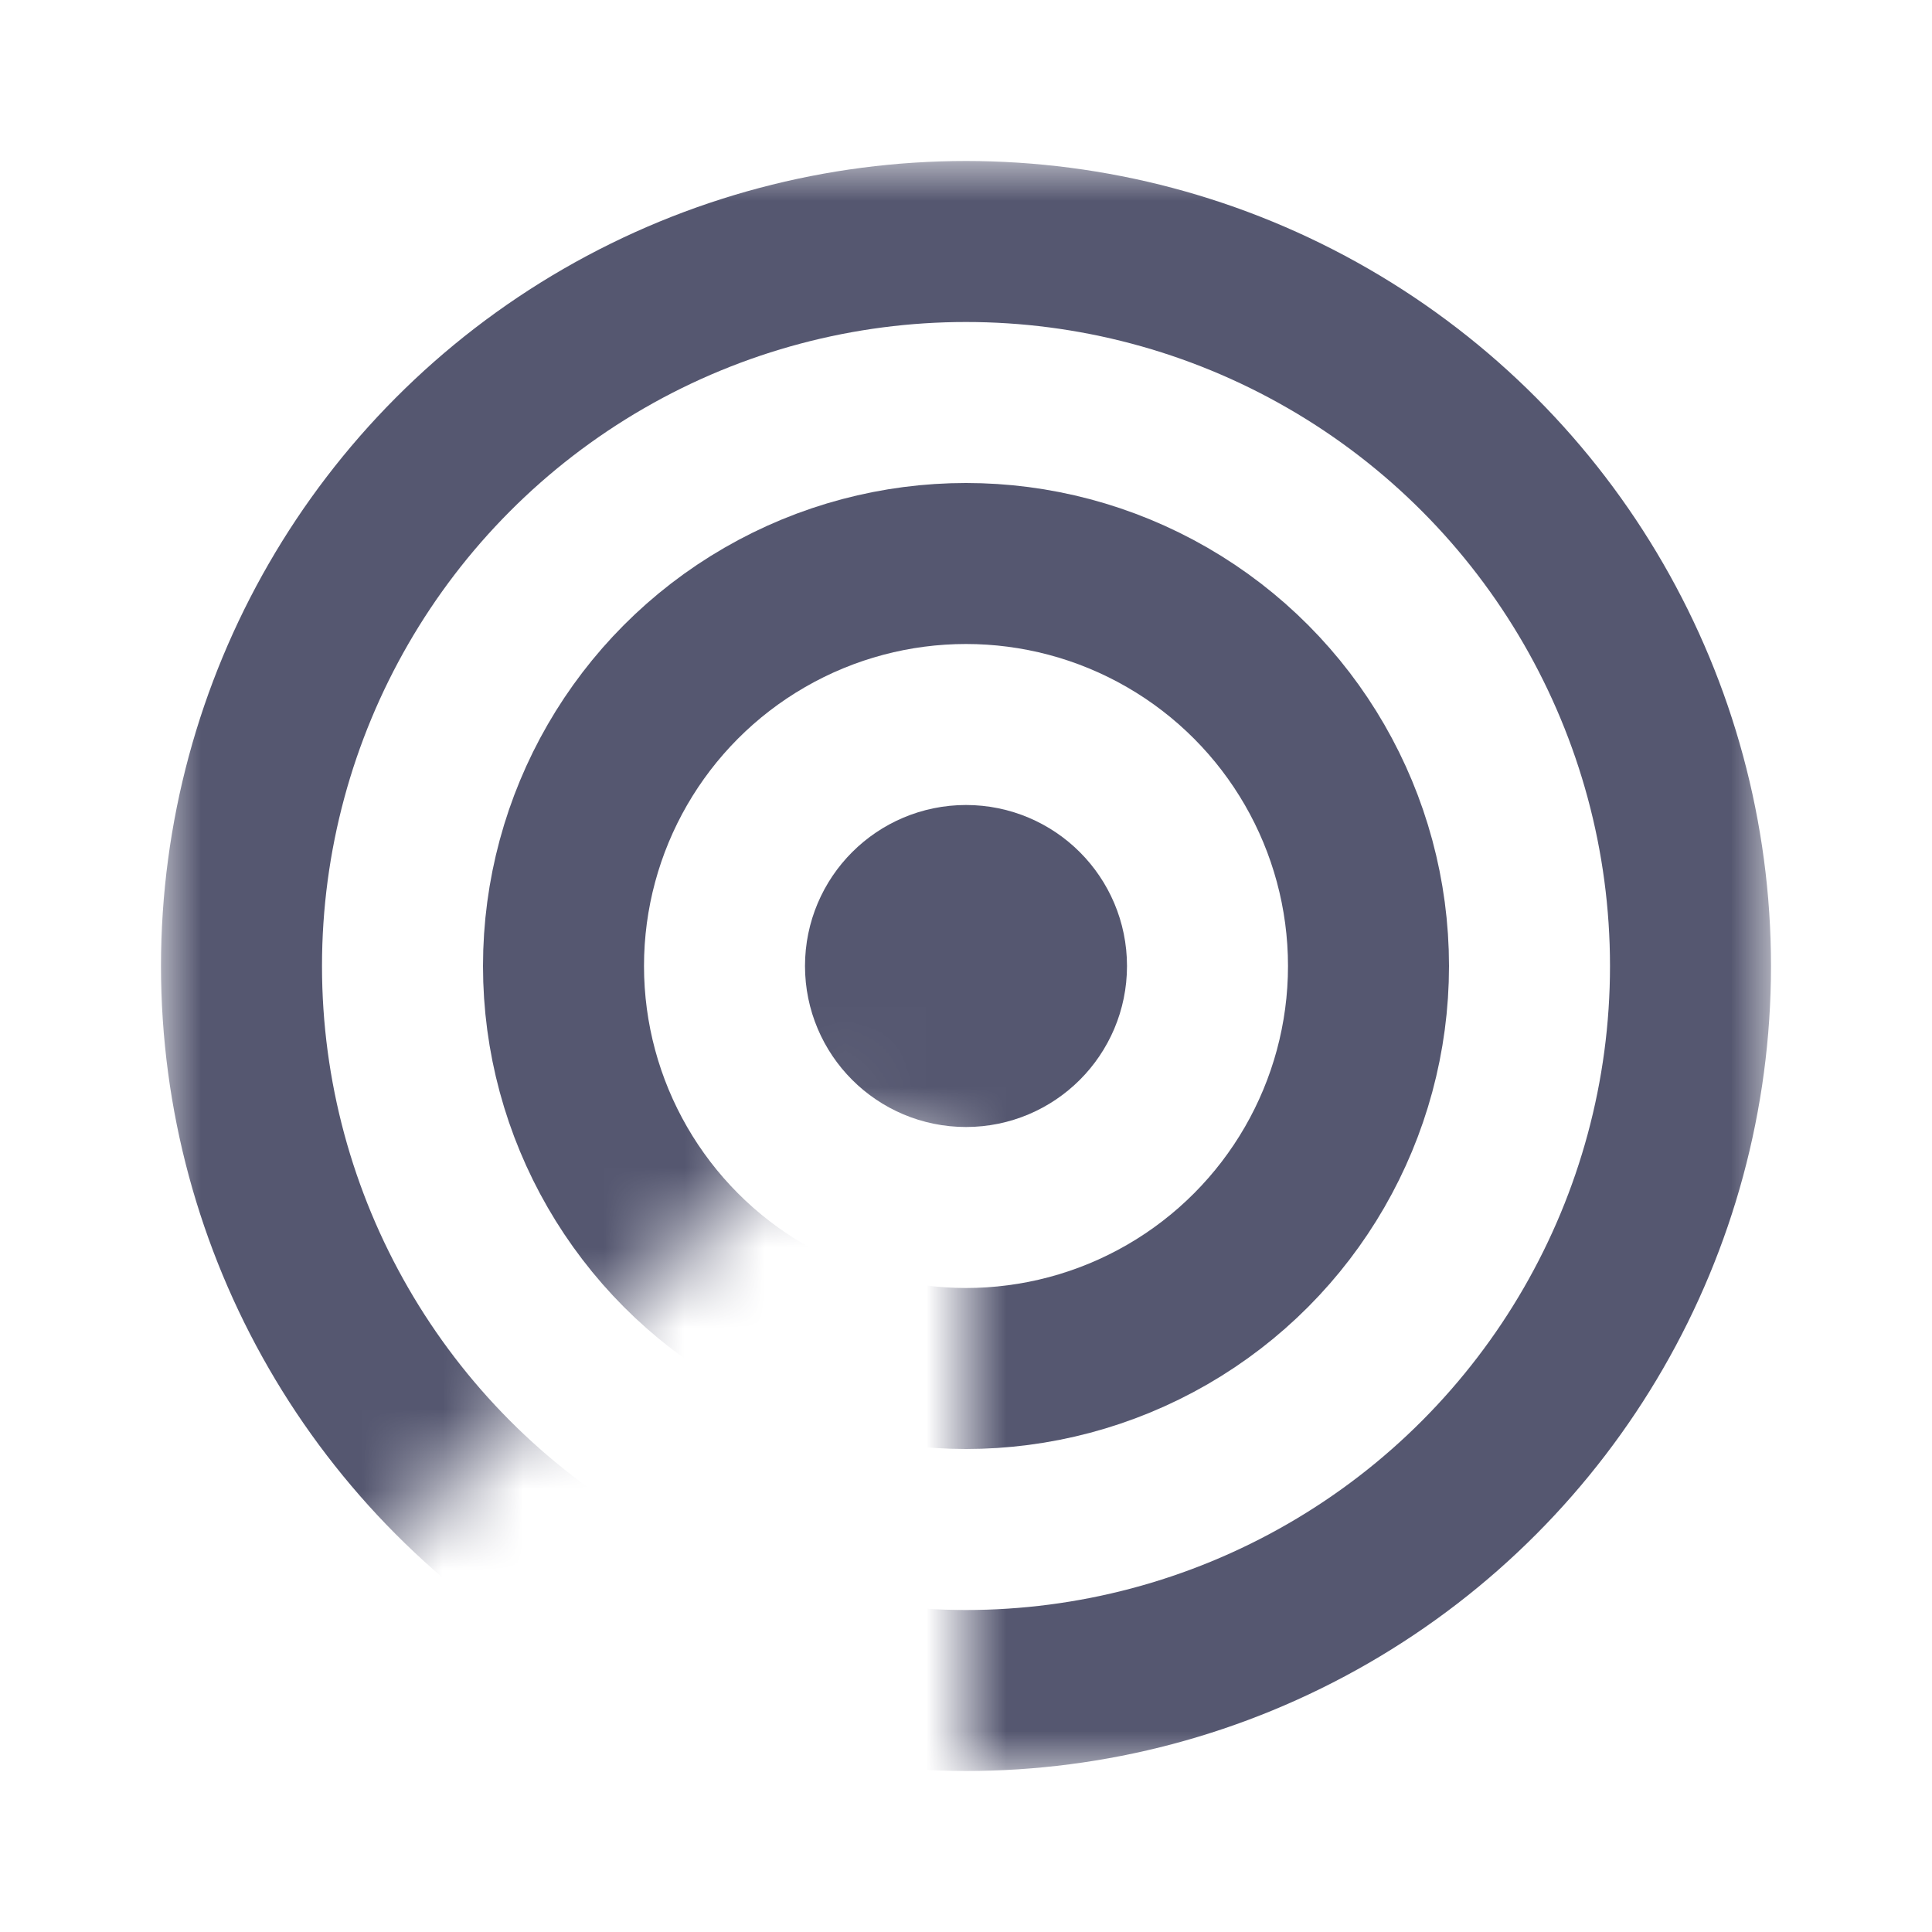 <svg width="24" height="24" viewBox="0 0 24 24" fill="none" xmlns="http://www.w3.org/2000/svg">
<mask id="mask0_402_16671" style="mask-type:alpha" maskUnits="userSpaceOnUse" x="2" y="2" width="20" height="20">
<path d="M22 22H12V14.5L10.149 13.851L2 22V2H22V22Z" fill="white"/>
</mask>
<g mask="url(#mask0_402_16671)">
<circle cx="12" cy="12" r="9" stroke="#555770" stroke-width="2"/>
<circle cx="12" cy="12" r="5" stroke="#555770" stroke-width="2"/>
<circle cx="12" cy="12" r="1" stroke="#555770" stroke-width="2"/>
</g>
</svg>
